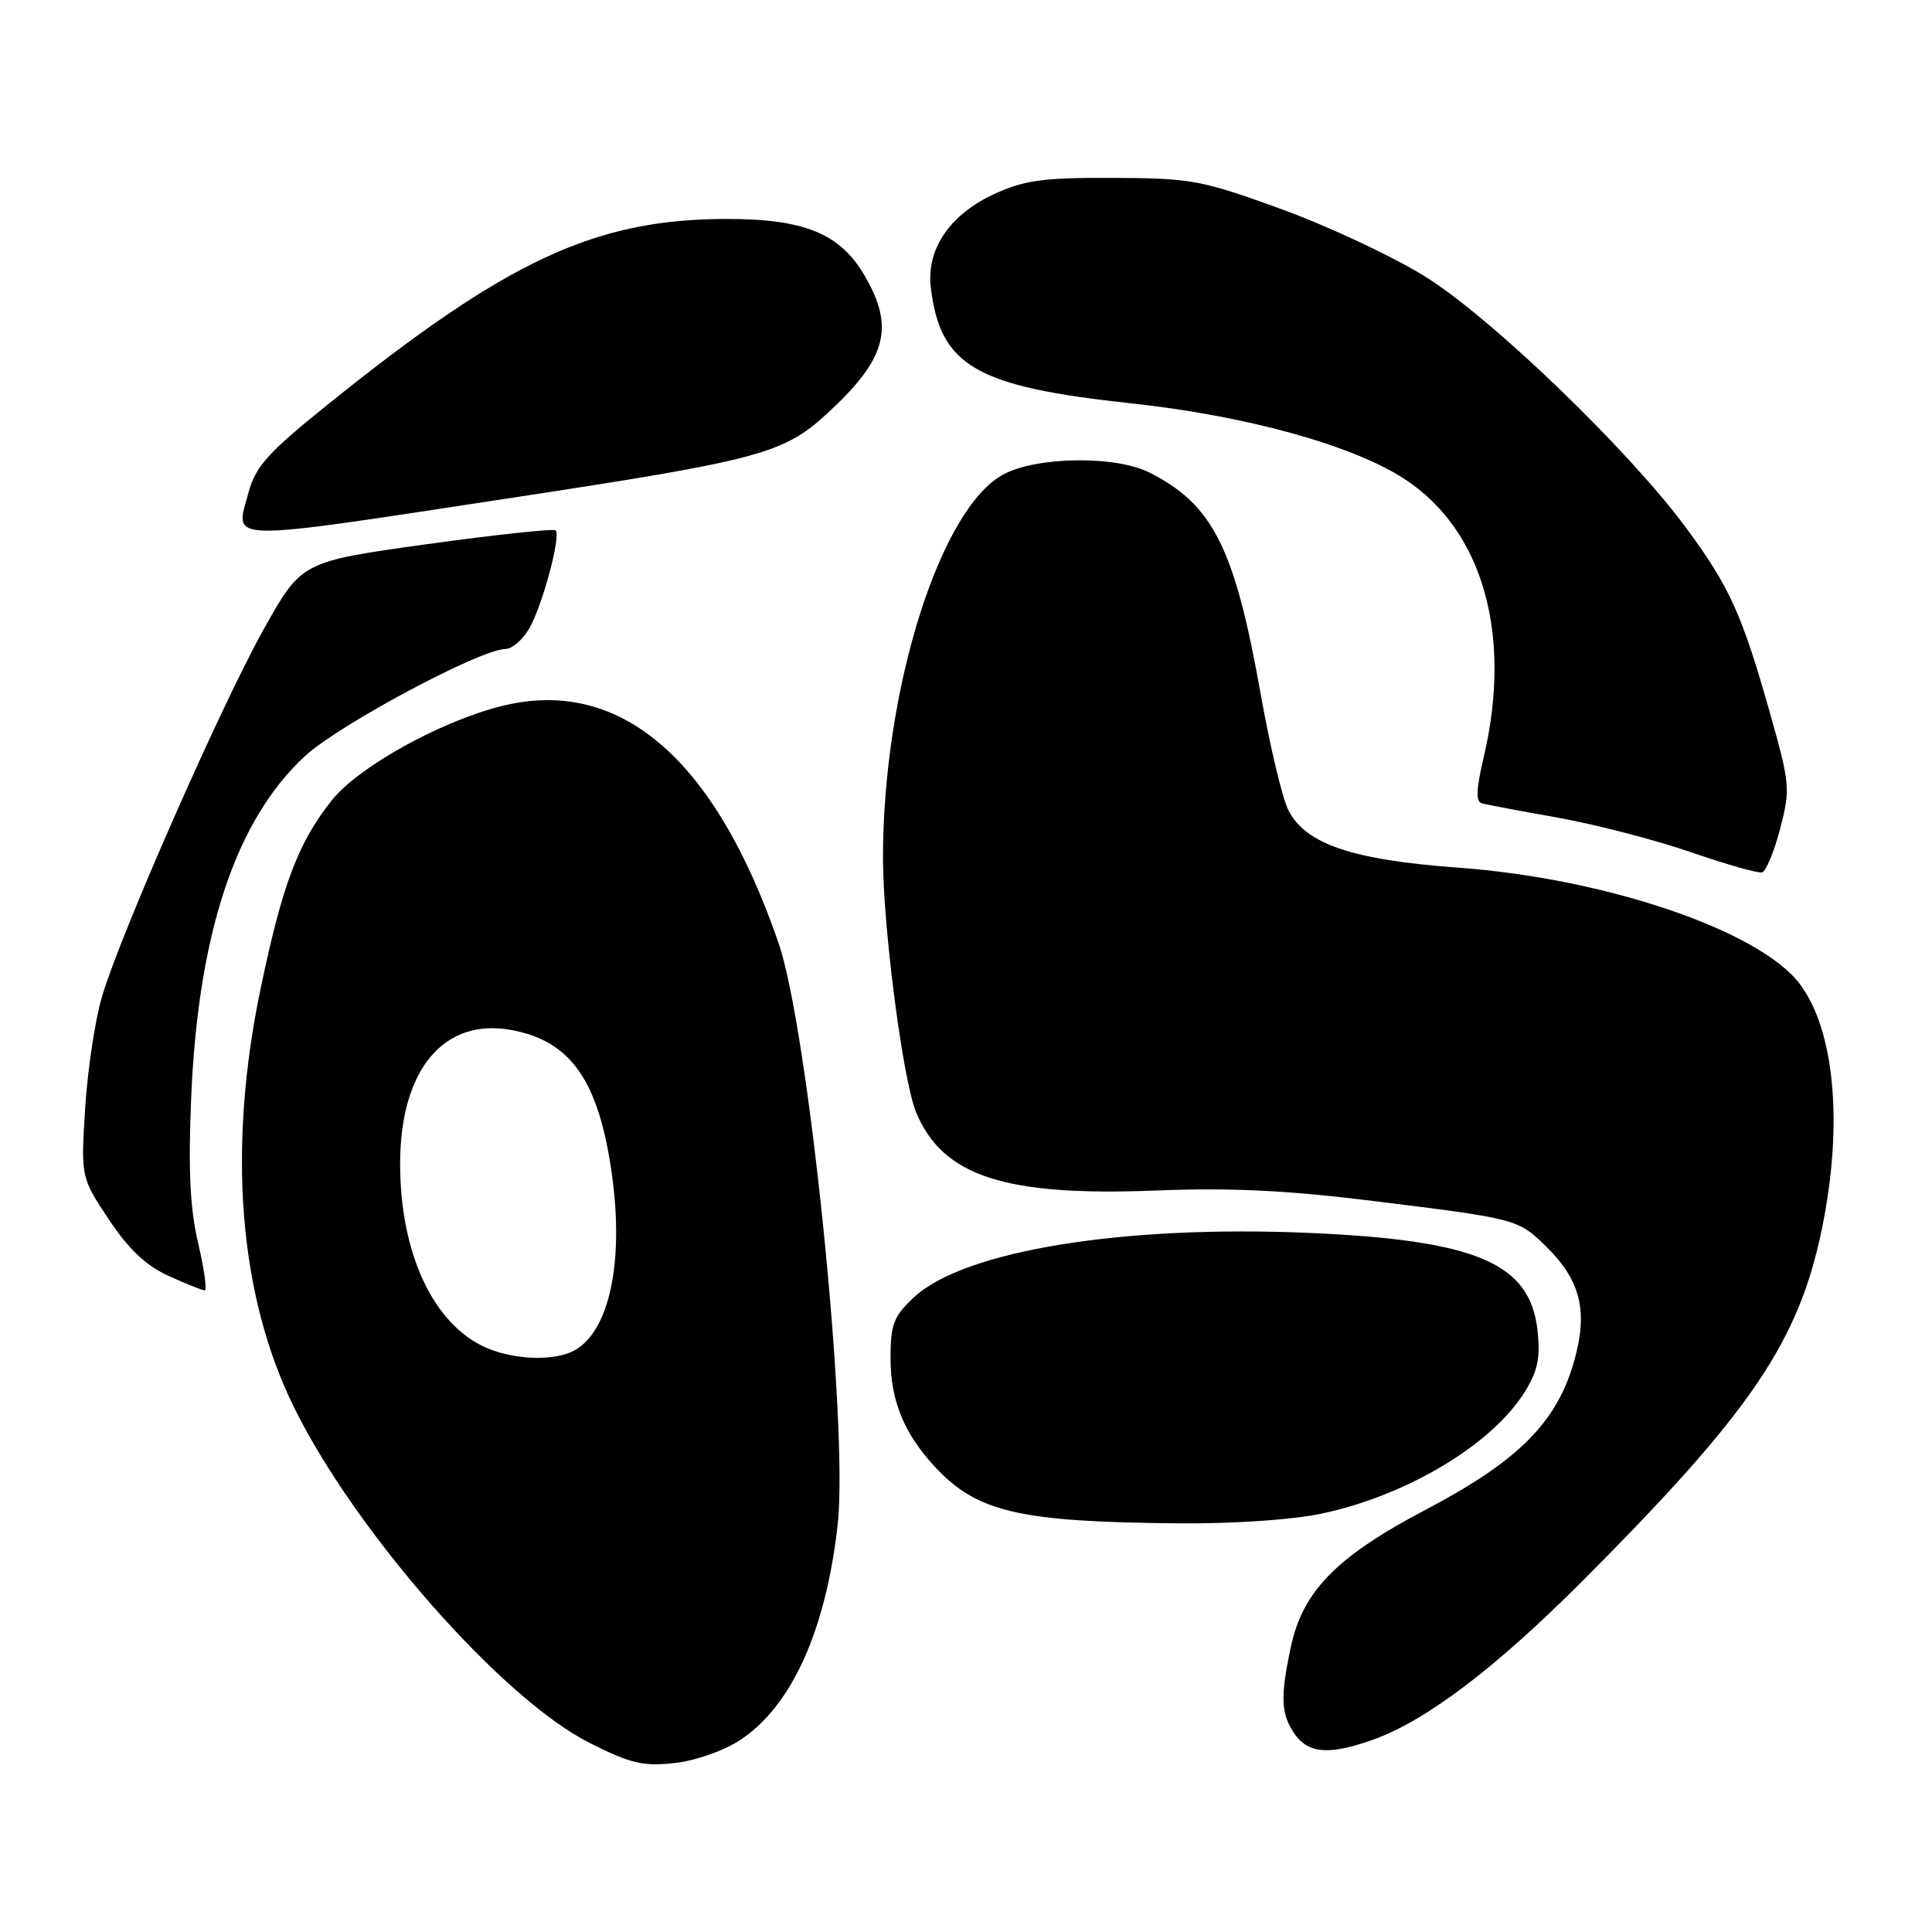 <?xml version="1.0" encoding="UTF-8" standalone="no"?>
<!DOCTYPE svg PUBLIC "-//W3C//DTD SVG 1.1//EN" "http://www.w3.org/Graphics/SVG/1.1/DTD/svg11.dtd" >
<svg xmlns="http://www.w3.org/2000/svg" xmlns:xlink="http://www.w3.org/1999/xlink" version="1.1" viewBox="0 0 256 256">
 <g >
 <path fill="currentColor"
d=" M 98.10 230.55 C 104.89 226.06 109.40 216.10 110.99 202.11 C 112.47 189.02 107.14 136.49 103.15 124.92 C 94.65 100.26 81.95 89.52 66.18 93.63 C 58.06 95.74 47.41 101.70 43.95 106.06 C 39.52 111.66 37.44 117.13 34.58 130.77 C 30.09 152.13 31.62 171.62 38.97 186.50 C 47.14 203.06 66.54 225.09 78.08 230.92 C 83.56 233.69 85.22 234.08 89.41 233.61 C 92.18 233.30 95.96 231.97 98.10 230.55 Z  M 181.85 230.55 C 188.86 228.08 198.06 221.13 209.58 209.59 C 231.99 187.15 238.33 177.83 241.42 162.79 C 244.26 148.96 243.11 136.45 238.44 130.33 C 233.07 123.29 212.77 116.39 193.23 114.97 C 179.16 113.94 172.99 111.85 170.71 107.34 C 169.92 105.78 168.29 98.94 167.08 92.14 C 163.61 72.60 160.75 66.88 152.30 62.61 C 147.81 60.35 137.45 60.48 132.98 62.85 C 124.57 67.32 117.00 91.37 117.00 113.67 C 117.00 122.89 119.65 143.22 121.39 147.39 C 124.93 155.87 133.12 158.54 153.15 157.75 C 162.97 157.36 170.57 157.72 181.90 159.13 C 201.06 161.50 201.13 161.52 204.84 165.14 C 209.50 169.70 210.48 173.82 208.52 180.57 C 206.20 188.56 201.08 193.65 188.92 200.04 C 177.14 206.24 172.64 210.80 171.06 218.16 C 169.62 224.85 169.72 227.16 171.56 229.78 C 173.37 232.36 176.13 232.57 181.85 230.55 Z  M 175.13 200.56 C 186.46 198.16 197.75 191.38 202.06 184.40 C 203.78 181.62 204.13 179.87 203.72 176.22 C 202.72 167.37 195.61 164.34 173.55 163.37 C 148.79 162.29 127.72 165.72 121.09 171.91 C 118.41 174.42 118.00 175.49 118.00 179.95 C 118.00 185.57 119.78 189.94 123.86 194.34 C 129.45 200.36 135.02 201.66 156.00 201.85 C 163.38 201.92 171.22 201.39 175.13 200.56 Z  M 26.26 164.75 C 25.18 160.15 24.93 155.07 25.33 145.50 C 26.24 123.66 31.25 108.63 40.43 100.17 C 44.92 96.03 63.69 86.00 66.95 86.00 C 67.84 86.00 69.28 84.76 70.14 83.25 C 71.90 80.18 74.35 71.02 73.62 70.28 C 73.36 70.02 65.67 70.85 56.54 72.11 C 39.94 74.42 39.94 74.42 34.90 83.46 C 29.24 93.62 16.04 123.60 13.53 132.00 C 12.62 135.03 11.62 141.66 11.29 146.74 C 10.71 155.99 10.71 155.99 14.41 161.57 C 17.03 165.51 19.35 167.71 22.31 169.05 C 24.61 170.10 26.78 170.97 27.12 170.98 C 27.45 170.99 27.07 168.19 26.26 164.75 Z  M 235.87 109.84 C 237.25 104.56 237.19 103.89 234.51 94.41 C 230.82 81.37 229.19 77.77 223.46 70.00 C 215.85 59.66 197.50 41.99 188.74 36.58 C 184.47 33.94 175.92 29.94 169.74 27.69 C 159.20 23.86 157.82 23.61 147.50 23.57 C 138.27 23.53 135.74 23.87 131.78 25.69 C 125.84 28.42 122.72 33.03 123.34 38.13 C 124.60 48.51 129.31 51.23 149.84 53.44 C 165.23 55.10 179.31 59.01 186.17 63.51 C 196.50 70.30 200.41 84.11 196.60 100.33 C 195.60 104.58 195.53 106.23 196.36 106.45 C 196.99 106.62 201.55 107.48 206.50 108.36 C 211.45 109.25 219.32 111.29 224.00 112.90 C 228.68 114.52 232.94 115.73 233.47 115.60 C 234.00 115.46 235.08 112.87 235.87 109.84 Z  M 68.50 65.86 C 100.64 60.96 103.86 60.10 109.65 54.75 C 117.50 47.52 118.60 43.40 114.53 36.46 C 111.29 30.93 106.53 29.00 96.23 29.01 C 78.79 29.05 67.16 34.47 43.27 53.73 C 35.53 59.96 33.85 61.83 32.94 65.23 C 31.14 71.92 28.92 71.88 68.50 65.86 Z  M 64.45 178.59 C 57.41 175.53 52.98 166.03 53.02 154.07 C 53.06 141.69 58.85 134.81 67.81 136.49 C 75.70 137.97 79.36 143.26 81.09 155.68 C 82.70 167.30 80.72 176.47 76.06 178.97 C 73.44 180.37 68.14 180.20 64.45 178.59 Z "/>
</g>
</svg>